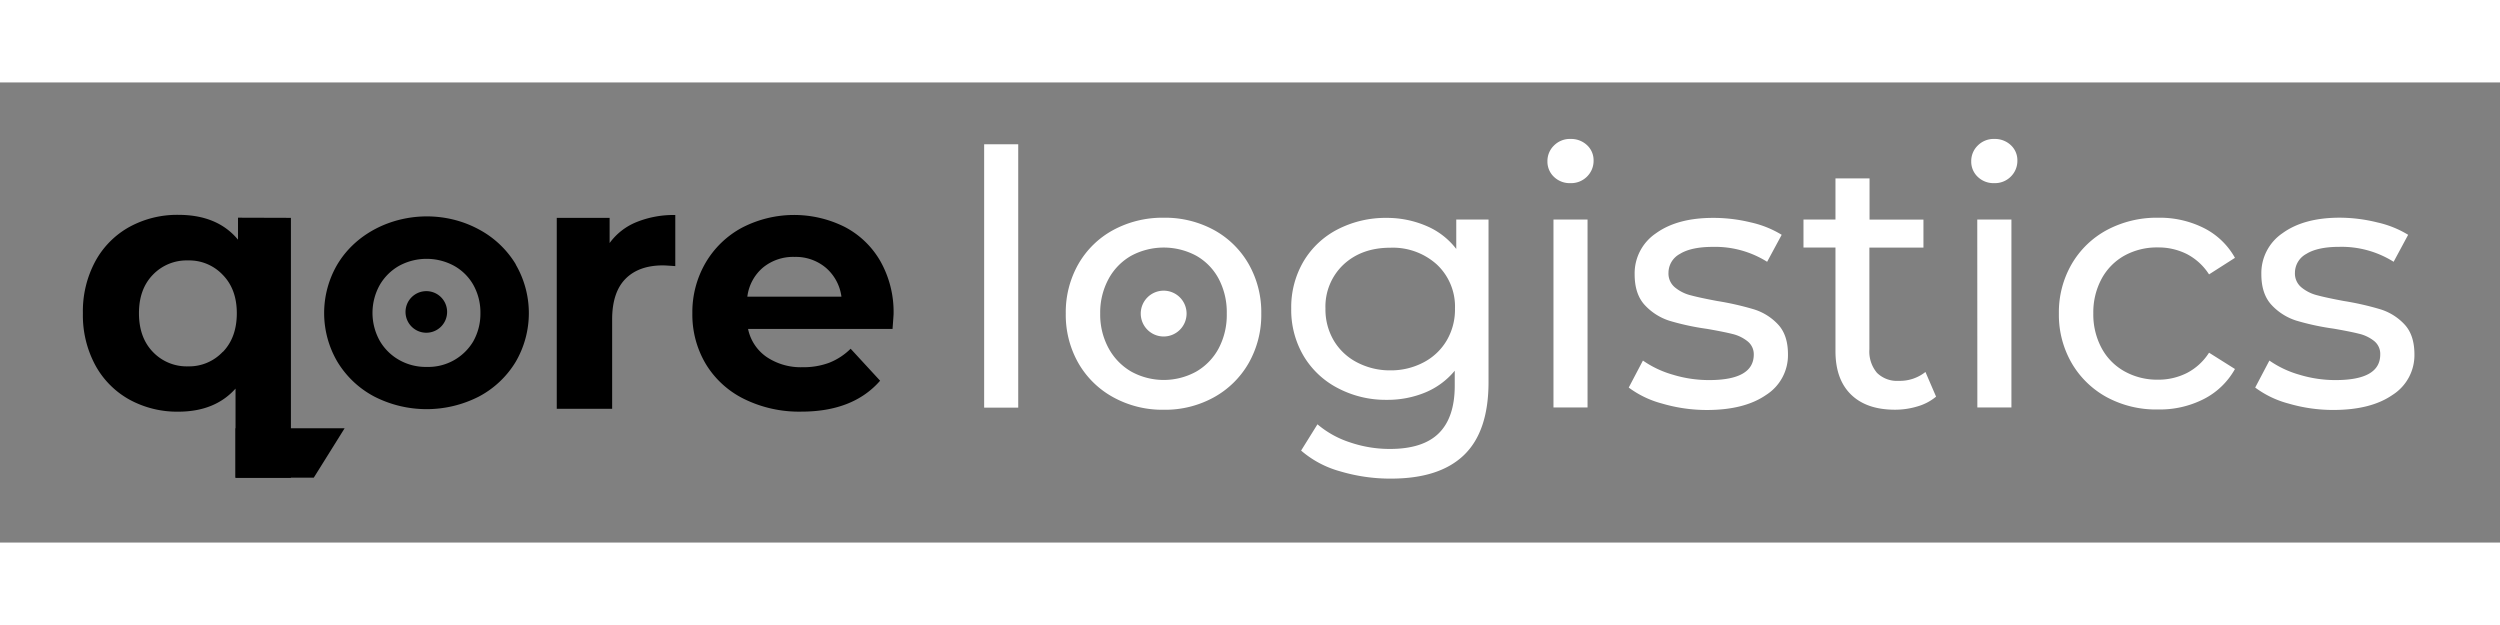 <svg id="Layer_1" data-name="Layer 1" xmlns="http://www.w3.org/2000/svg" width="200px" height="50px"
    viewBox="0 0 625.18 115.06">
    <rect x="0" y="0" width="625.18" height="115.06" fill="#808080" stroke="none"/>
    <path fill="#fff" d="M246.11,15.46h8.52V81.32h-8.52Z" />
    <path fill="#fff"
        d="M278.42,78.74a22.5,22.5,0,0,1-8.75-8.56,24.33,24.33,0,0,1-3.15-12.38,24.3,24.3,0,0,1,3.15-12.38,22.29,22.29,0,0,1,8.75-8.53A25.82,25.82,0,0,1,291,33.83a25.56,25.56,0,0,1,12.56,3.06,22.36,22.36,0,0,1,8.7,8.53,24.3,24.3,0,0,1,3.15,12.38,24.33,24.33,0,0,1-3.15,12.38,22.57,22.57,0,0,1-8.7,8.56A25.16,25.16,0,0,1,291,81.85,25.42,25.42,0,0,1,278.42,78.74Zm20.72-6.43a14.67,14.67,0,0,0,5.64-5.86,17.89,17.89,0,0,0,2-8.65,17.93,17.93,0,0,0-2-8.66,14.41,14.41,0,0,0-5.64-5.81,17.18,17.18,0,0,0-16.24,0,14.7,14.7,0,0,0-5.68,5.81,17.62,17.62,0,0,0-2.09,8.66,17.58,17.58,0,0,0,2.09,8.65,15,15,0,0,0,5.68,5.86,16.82,16.82,0,0,0,16.24,0Z" />
    <path fill="#fff"
        d="M372.24,34.28V74.93q0,12.33-6.13,18.24t-18.28,5.9a43.8,43.8,0,0,1-12.69-1.82,25.08,25.08,0,0,1-9.77-5.19l4.09-6.57A23.92,23.92,0,0,0,337.58,90a30.68,30.68,0,0,0,10,1.65c5.51,0,9.57-1.31,12.21-3.91s4-6.57,4-11.89V72.09a19,19,0,0,1-7.42,5.46,24.68,24.68,0,0,1-9.54,1.82,25.64,25.64,0,0,1-12.2-2.89A21.39,21.39,0,0,1,326,68.4a22.63,22.63,0,0,1-3.1-11.85A22.62,22.62,0,0,1,326,44.71a21.16,21.16,0,0,1,8.57-8,26.09,26.09,0,0,1,12.2-2.84,25,25,0,0,1,9.9,2,18.44,18.44,0,0,1,7.5,5.77V34.28ZM356,70a14.45,14.45,0,0,0,5.77-5.46,15.26,15.26,0,0,0,2.08-8,14.41,14.41,0,0,0-4.52-11,16.4,16.4,0,0,0-11.63-4.21q-7.19,0-11.72,4.21a14.41,14.41,0,0,0-4.52,11,15.26,15.26,0,0,0,2.08,8A14.45,14.45,0,0,0,339.35,70a17.66,17.66,0,0,0,8.39,2A17.47,17.47,0,0,0,356,70Z" />
    <path fill="#fff"
        d="M388.61,23.62a5.23,5.23,0,0,1-1.64-3.9,5.39,5.39,0,0,1,1.64-3.95,5.58,5.58,0,0,1,4.13-1.64,5.8,5.8,0,0,1,4.13,1.55,5.12,5.12,0,0,1,1.64,3.86,5.5,5.5,0,0,1-1.64,4,5.58,5.58,0,0,1-4.13,1.64A5.67,5.67,0,0,1,388.61,23.62Zm-.13,10.66H397v47h-8.52Z" />
    <path fill="#fff"
        d="M415.64,80.3a24.37,24.37,0,0,1-8.34-4l3.55-6.75a25.22,25.22,0,0,0,7.54,3.55,31,31,0,0,0,9,1.33q11.17,0,11.18-6.39A4.12,4.12,0,0,0,437,64.72a9.55,9.55,0,0,0-3.77-1.82c-1.51-.38-3.65-.81-6.44-1.29a63,63,0,0,1-9.27-2,14.34,14.34,0,0,1-6.17-3.9c-1.72-1.84-2.57-4.41-2.57-7.72a12.07,12.07,0,0,1,5.32-10.26q5.33-3.86,14.29-3.86A39.35,39.35,0,0,1,437.83,35a25.29,25.29,0,0,1,7.72,3.1l-3.64,6.75a24.41,24.41,0,0,0-13.58-3.73q-5.41,0-8.25,1.77a5.36,5.36,0,0,0-2.84,4.71,4.48,4.48,0,0,0,1.6,3.64,10,10,0,0,0,4,2c1.56.42,3.77.89,6.61,1.42a71.93,71.93,0,0,1,9.19,2.09,13.82,13.82,0,0,1,6,3.77q2.48,2.65,2.48,7.46a11.76,11.76,0,0,1-5.46,10.16q-5.46,3.78-14.86,3.77A39.64,39.64,0,0,1,415.64,80.3Z" />
    <path fill="#fff"
        d="M484.16,78.57A12.75,12.75,0,0,1,479.55,81a19.38,19.38,0,0,1-5.68.84q-7.11,0-11-3.81T459,67.12V41.29h-8v-7h8V24h8.52v10.3H481v7H467.48V66.76a8.27,8.27,0,0,0,1.9,5.86,7.14,7.14,0,0,0,5.46,2,10.25,10.25,0,0,0,6.66-2.22Z" />
    <path fill="#fff"
        d="M494.59,23.62a5.23,5.23,0,0,1-1.64-3.9,5.39,5.39,0,0,1,1.64-3.95,5.58,5.58,0,0,1,4.13-1.64,5.8,5.8,0,0,1,4.13,1.55,5.12,5.12,0,0,1,1.64,3.86,5.5,5.5,0,0,1-1.64,4,5.58,5.58,0,0,1-4.13,1.64A5.67,5.67,0,0,1,494.59,23.62Zm-.13,10.66H503v47h-8.52Z" />
    <path fill="#fff"
        d="M526.9,78.74a22.71,22.71,0,0,1-8.83-8.56,24.06,24.06,0,0,1-3.2-12.38,24,24,0,0,1,3.2-12.38,22.5,22.5,0,0,1,8.83-8.53,26.45,26.45,0,0,1,12.83-3.06,24.54,24.54,0,0,1,11.4,2.58,18.31,18.31,0,0,1,7.77,7.45L552.42,48a14.58,14.58,0,0,0-5.5-5.06,15.76,15.76,0,0,0-7.28-1.68,16.82,16.82,0,0,0-8.3,2,14.53,14.53,0,0,0-5.77,5.81,17.62,17.62,0,0,0-2.09,8.66,17.77,17.77,0,0,0,2.09,8.74,14.47,14.47,0,0,0,5.77,5.81,16.72,16.72,0,0,0,8.3,2.05,15.77,15.77,0,0,0,7.28-1.69,14.43,14.43,0,0,0,5.5-5.06l6.48,4.08a18.55,18.55,0,0,1-7.77,7.5,24.19,24.19,0,0,1-11.4,2.62A26,26,0,0,1,526.9,78.74Z" />
    <path fill="#fff"
        d="M572.3,80.3a24.37,24.37,0,0,1-8.34-4l3.55-6.75a25.22,25.22,0,0,0,7.54,3.55,31,31,0,0,0,9,1.33q11.18,0,11.18-6.39a4.12,4.12,0,0,0-1.51-3.37,9.55,9.55,0,0,0-3.77-1.82q-2.26-.57-6.43-1.29a62.86,62.86,0,0,1-9.28-2,14.34,14.34,0,0,1-6.17-3.9c-1.72-1.84-2.57-4.41-2.57-7.72a12.07,12.07,0,0,1,5.32-10.26q5.33-3.86,14.29-3.86A39.35,39.35,0,0,1,594.49,35a25.29,25.29,0,0,1,7.72,3.1l-3.63,6.75A24.46,24.46,0,0,0,585,41.11c-3.61,0-6.37.59-8.26,1.77a5.38,5.38,0,0,0-2.84,4.71,4.48,4.48,0,0,0,1.6,3.64,10,10,0,0,0,4,2q2.35.63,6.61,1.42a71.53,71.53,0,0,1,9.19,2.09,13.82,13.82,0,0,1,6,3.77q2.47,2.65,2.48,7.46a11.76,11.76,0,0,1-5.46,10.16q-5.44,3.78-14.86,3.77A39.64,39.64,0,0,1,572.3,80.3Z" />
    <path fill="#fff" d="M291,52.07a5.73,5.73,0,1,0,5.73,5.73h0A5.73,5.73,0,0,0,291,52.07Z" />
    <path fill="#000"
        d="M72.75,33.86v65H58.9V76.56q-5.15,5.76-14.29,5.77a24.83,24.83,0,0,1-12.21-3,21.69,21.69,0,0,1-8.56-8.61,26.27,26.27,0,0,1-3.11-13,26.27,26.27,0,0,1,3.11-13,21.62,21.62,0,0,1,8.56-8.61,24.83,24.83,0,0,1,12.21-3q9.77,0,14.91,6.21v-5.5Zm-17,33.51q3.46-3.6,3.47-9.63T55.7,48.11A11.53,11.53,0,0,0,47,44.51a11.68,11.68,0,0,0-8.79,3.6q-3.47,3.59-3.46,9.63t3.46,9.63A11.67,11.67,0,0,0,47,71,11.53,11.53,0,0,0,55.7,67.37Z" />
    <path fill="#000"
        d="M159.15,34.93a24.75,24.75,0,0,1,9.72-1.78V45.93c-1.54-.11-2.57-.18-3.1-.18q-6,0-9.32,3.33t-3.37,10V81.61H139.23V33.86h13.22v6.3A15.43,15.43,0,0,1,159.15,34.93Z" />
    <path fill="#000"
        d="M223.2,61.64H187.07a11.26,11.26,0,0,0,4.62,7,15.3,15.3,0,0,0,9.05,2.57,18.28,18.28,0,0,0,6.61-1.11,15.87,15.87,0,0,0,5.37-3.51l7.37,8q-6.75,7.73-19.7,7.73a31.1,31.1,0,0,1-14.3-3.16,23.08,23.08,0,0,1-9.58-8.74,24.08,24.08,0,0,1-3.37-12.69,24.48,24.48,0,0,1,3.32-12.65,23.3,23.3,0,0,1,9.15-8.79,28.29,28.29,0,0,1,25.69-.13,22,22,0,0,1,8.92,8.65,25.82,25.82,0,0,1,3.24,13.1C223.46,58.09,223.37,59.34,223.2,61.64ZM190.8,46.29a11.35,11.35,0,0,0-3.91,7.28h23.53a11.51,11.51,0,0,0-3.91-7.24,11.68,11.68,0,0,0-7.81-2.7A11.89,11.89,0,0,0,190.8,46.29Z" />
    <path fill="#000"
        d="M129,45.51h0a23.87,23.87,0,0,0-9.23-8.75c-11.93-6.48-27.51-3-34.73,7.68-.23.35-.46.7-.68,1.07a24.05,24.05,0,0,0,0,24.32,23.65,23.65,0,0,0,9.28,8.74,28.73,28.73,0,0,0,26.08,0,23.65,23.65,0,0,0,9.25-8.72,24.18,24.18,0,0,0,0-24.32ZM120.14,57.7a14.07,14.07,0,0,1-1.81,7.08,13.07,13.07,0,0,1-11.52,6.36h-.19a13.5,13.5,0,0,1-6.75-1.71A13,13,0,0,1,95,64.67a14.32,14.32,0,0,1,0-14.08,13,13,0,0,1,4.87-4.77,14.42,14.42,0,0,1,13.62,0,12.54,12.54,0,0,1,4.84,4.74A14.13,14.13,0,0,1,120.14,57.7Z" />
    <path fill="#000" d="M106.61,52.19a5.2,5.2,0,1,0,5.2,5.19h0A5.19,5.19,0,0,0,106.61,52.19Z" />
    <polygon fill="#000" points="58.9 86.48 58.9 98.83 78.47 98.83 86.18 86.48 58.9 86.48" />
</svg>